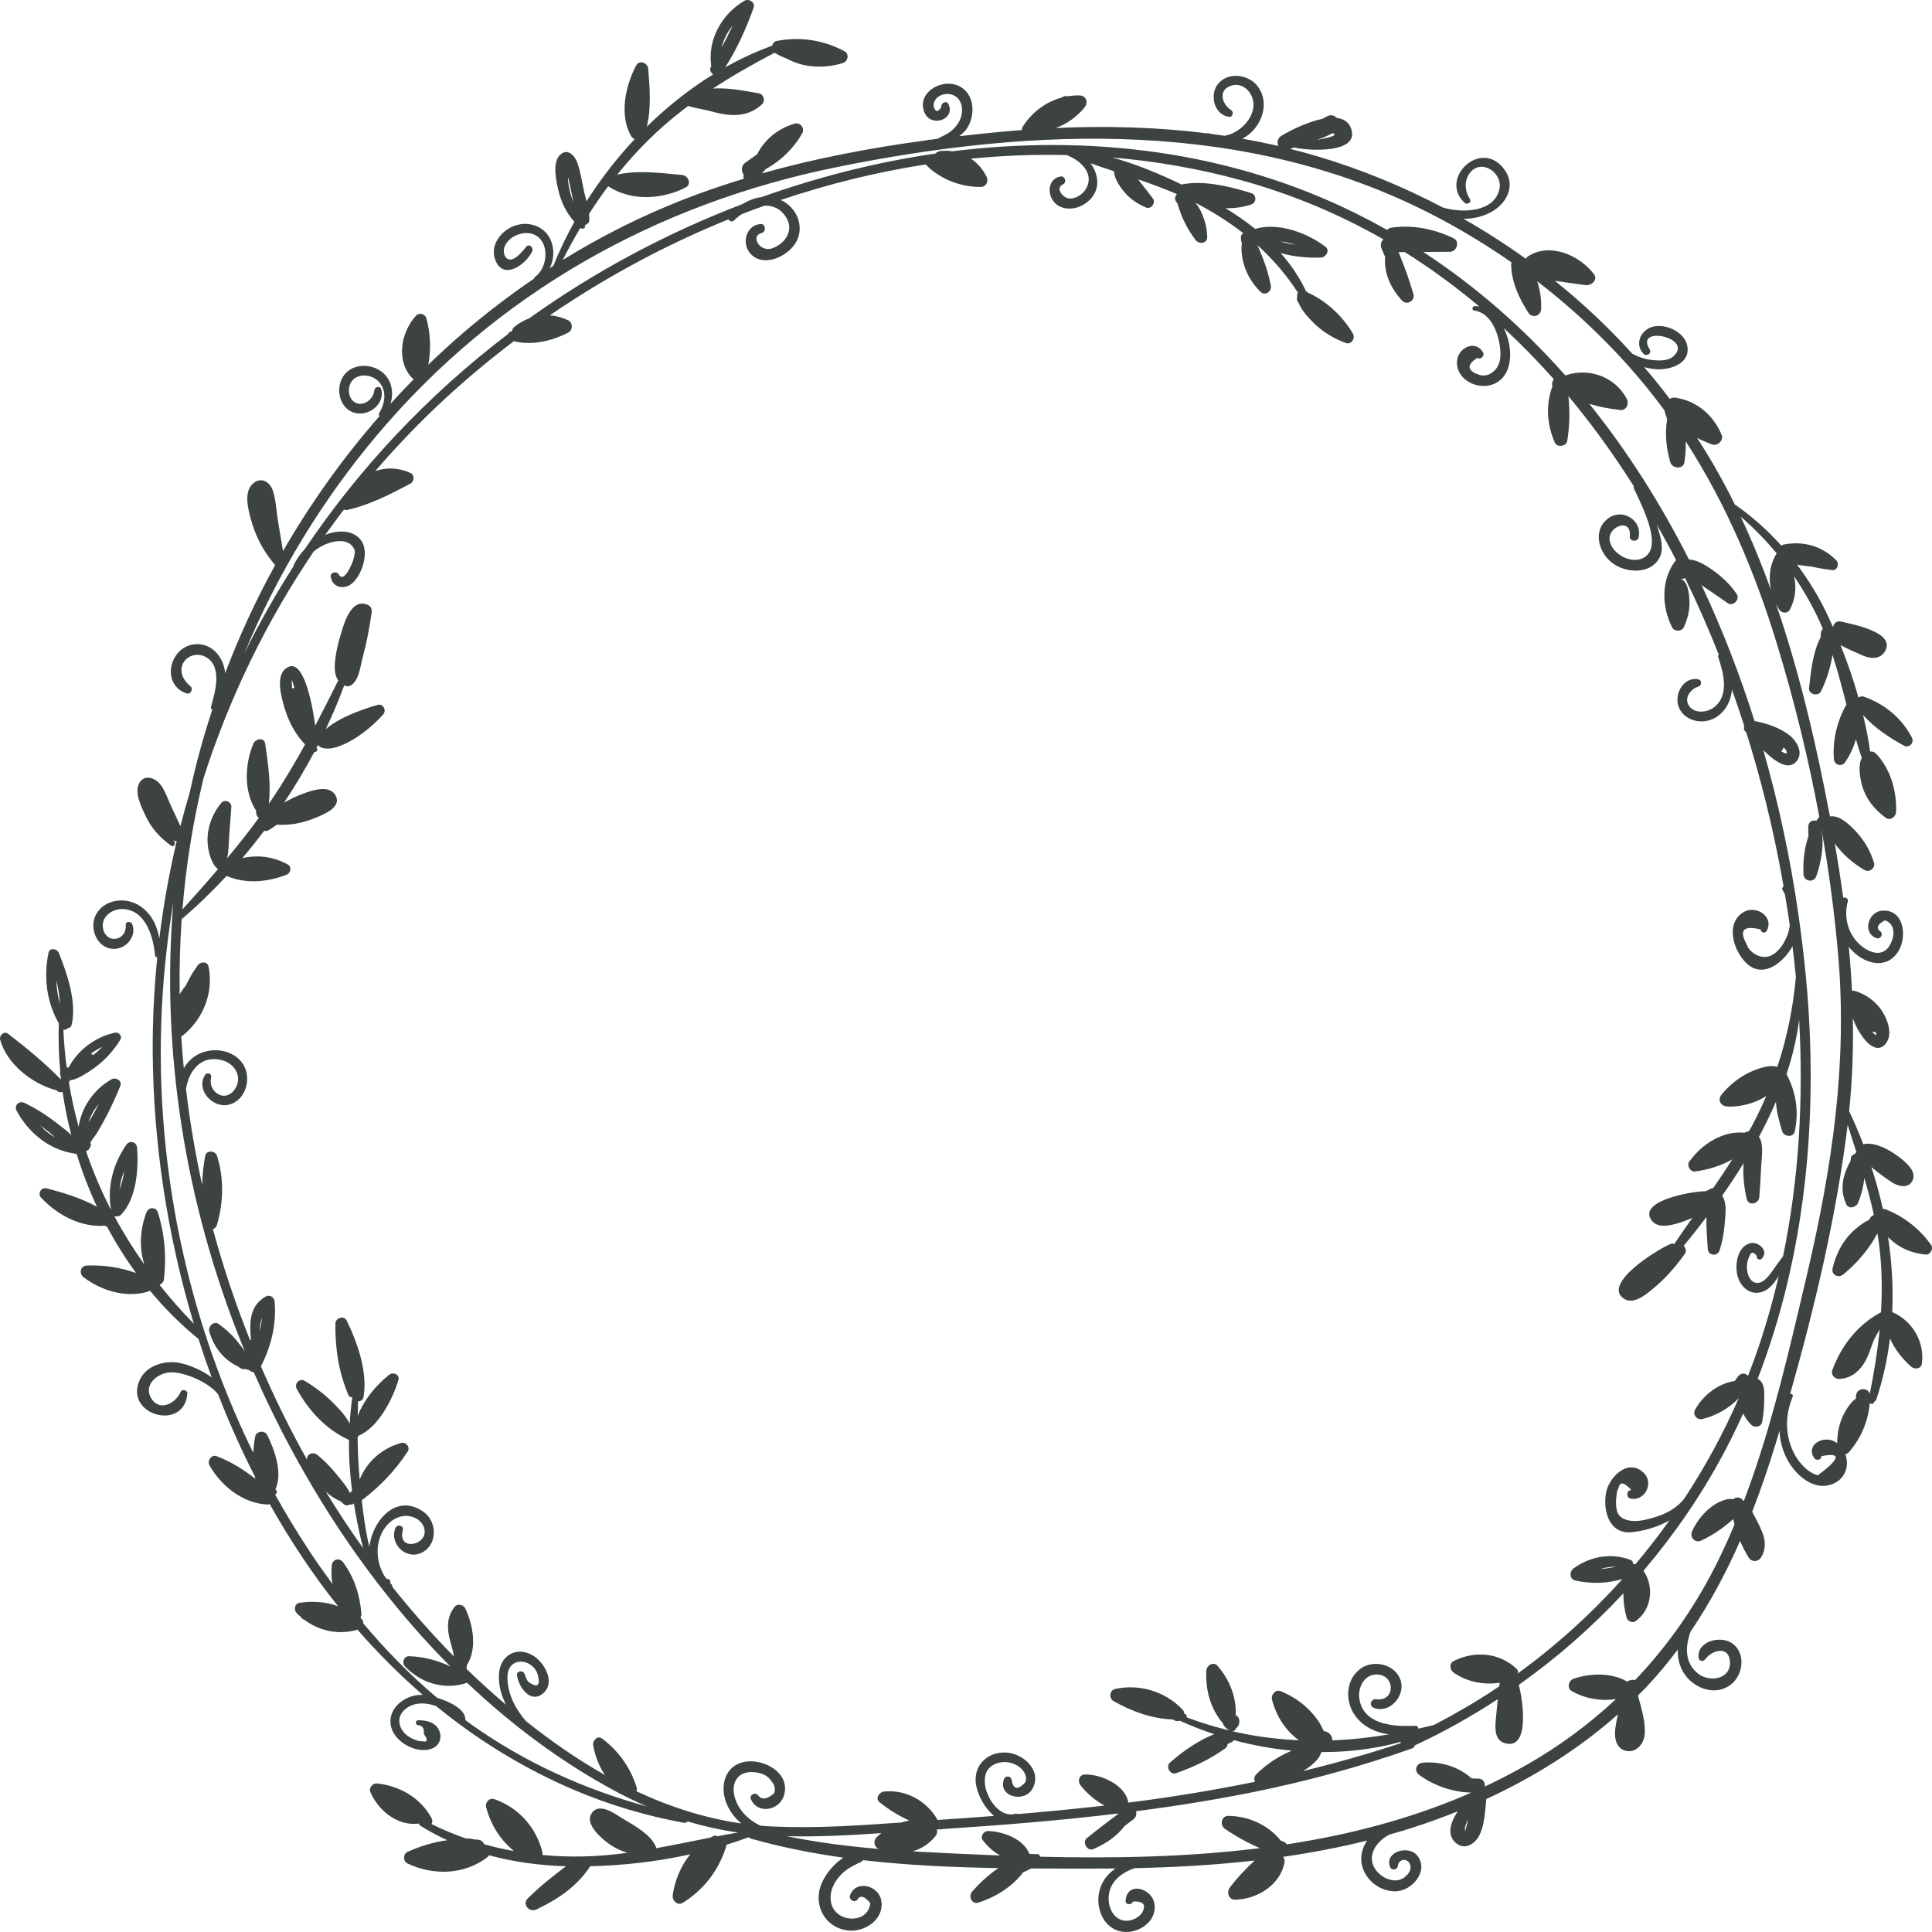 <?xml version="1.0" encoding="UTF-8"?>
<svg width="60px" height="60px" viewBox="0 0 60 60" version="1.1" xmlns="http://www.w3.org/2000/svg" xmlns:xlink="http://www.w3.org/1999/xlink">
    <title>8</title>
    <g id="页面-1" stroke="none" stroke-width="1" fill="none" fill-rule="evenodd">
        <g id="花环" transform="translate(-640, -159)" fill="#3D4242">
            <path d="M698.416,199.758 C698.409,199.76 698.403,199.761 698.395,199.764 C697.678,200.156 697.18,200.795 696.902,201.558 C696.855,201.687 696.976,201.824 697.103,201.823 C697.5,201.817 697.783,201.56 697.959,201.218 C698.053,201.034 698.107,200.834 698.184,200.642 C698.236,200.513 698.316,200.403 698.375,200.283 C698.31,200.95 698.203,201.615 698.068,202.284 C698.005,202.074 697.652,202.099 697.64,202.353 C697.64,202.382 697.637,202.41 697.636,202.439 C697.595,202.465 697.56,202.493 697.537,202.517 C697.21,202.87 697.053,203.347 697.055,203.822 C697.038,203.809 697.022,203.796 697.005,203.785 C696.652,203.558 696.062,203.856 696.342,204.283 C696.4,204.37 696.574,204.348 696.56,204.224 L696.64,204.209 C697.187,204.114 697.125,204.317 696.454,204.818 C696.295,204.77 696.158,204.687 696.041,204.57 C695.834,204.376 695.684,204.116 695.596,203.848 C695.436,203.359 695.477,202.843 695.675,202.374 C695.697,202.322 695.644,202.282 695.596,202.286 C696.369,199.554 697.037,196.733 697.381,193.934 L697.652,194.784 L697.641,194.792 C697.627,194.805 697.614,194.82 697.602,194.836 C697.544,194.854 697.494,194.894 697.481,194.957 C697.475,194.99 697.473,195.022 697.47,195.055 C697.4,195.181 697.339,195.313 697.294,195.45 C697.188,195.773 697.195,196.083 697.335,196.394 C697.415,196.574 697.654,196.49 697.71,196.345 C697.797,196.125 697.873,195.852 697.897,195.581 C698.009,195.962 698.112,196.345 698.196,196.735 C698.152,196.747 698.111,196.774 698.083,196.82 L698.045,196.885 C697.887,196.951 697.725,197.084 697.638,197.157 C697.261,197.47 697.021,197.915 696.913,198.389 C696.867,198.591 697.092,198.703 697.242,198.581 C697.651,198.247 698.052,197.792 698.305,197.302 C698.338,197.504 698.367,197.706 698.387,197.912 C698.449,198.536 698.452,199.149 698.416,199.758 Z M695.318,182.33 C695.354,182.297 695.38,182.254 695.388,182.21 C695.456,182.266 695.5,182.327 695.485,182.387 C695.477,182.419 695.407,182.387 695.318,182.33 Z M694.159,205.61 L694.145,205.61 C694.075,205.508 693.934,205.46 693.831,205.56 C693.758,205.548 693.684,205.549 693.627,205.563 C693.147,205.68 692.75,206.117 692.552,206.549 C692.463,206.745 692.644,206.936 692.843,206.84 C693.205,206.667 693.533,206.443 693.826,206.176 C693.838,206.233 693.852,206.289 693.866,206.345 C693.714,206.71 693.552,207.07 693.378,207.426 C692.694,208.826 691.823,210.083 690.779,211.178 C690.724,211.161 690.66,211.163 690.6,211.19 C690.575,211.201 690.55,211.209 690.525,211.219 C690.04,210.939 689.388,210.96 688.874,211.133 C688.706,211.189 688.653,211.432 688.823,211.525 C689.254,211.761 689.722,211.836 690.183,211.769 C689.351,212.547 688.424,213.232 687.405,213.813 C686.98,214.055 686.548,214.278 686.111,214.483 C686.129,214.365 686.062,214.235 685.905,214.236 C685.837,214.236 685.77,214.234 685.703,214.231 C685.301,213.863 684.708,213.689 684.179,213.743 C683.973,213.764 683.907,214.001 684.076,214.123 C684.543,214.461 685.116,214.658 685.694,214.671 C683.867,215.473 681.939,215.976 679.964,216.278 C679.938,216.238 679.899,216.204 679.842,216.186 L679.775,216.163 C679.385,215.676 678.787,215.403 678.153,215.394 C677.925,215.39 677.875,215.681 678.043,215.797 C678.386,216.034 678.748,216.232 679.127,216.395 C676.875,216.676 674.572,216.717 672.299,216.662 C672.294,216.619 672.264,216.579 672.209,216.581 C672.128,216.585 672.048,216.581 671.968,216.574 C671.79,216.107 671.135,215.871 670.683,215.865 C670.553,215.863 670.43,216.032 670.52,216.149 C670.671,216.346 670.854,216.508 671.059,216.624 C670.224,216.593 669.395,216.552 668.577,216.509 L668.343,216.495 C668.613,216.418 668.861,216.261 669.049,216.025 C669.106,215.953 669.115,215.878 669.095,215.815 L669.102,215.814 L669.115,215.815 C669.123,215.815 669.129,215.813 669.136,215.812 L669.178,215.81 L669.208,215.814 C669.229,215.817 669.246,215.812 669.261,215.804 C671.092,215.684 672.924,215.538 674.746,215.317 C674.413,215.569 674.078,215.821 673.753,216.085 C673.6,216.21 673.765,216.503 673.952,216.426 L674,216.404 L674.007,216.401 C674.358,216.246 674.692,216.017 674.924,215.71 L675.202,215.497 C675.282,215.436 675.3,215.346 675.283,215.267 C675.285,215.261 675.286,215.255 675.288,215.249 C676.488,215.093 677.684,214.903 678.872,214.665 C680.564,214.325 682.228,213.875 683.854,213.298 C683.903,213.281 683.928,213.245 683.939,213.205 C684.832,212.791 685.691,212.308 686.515,211.77 L686.483,212.09 L686.453,212.409 C686.429,212.672 686.413,213.04 686.729,213.134 C687.511,213.365 687.306,211.849 687.168,211.325 C688.344,210.492 689.433,209.538 690.415,208.484 C690.414,208.737 690.45,208.992 690.514,209.233 C690.543,209.344 690.693,209.42 690.795,209.347 C691.301,208.986 691.377,208.272 691.04,207.781 C691.98,206.676 692.807,205.476 693.495,204.198 C693.725,203.77 693.938,203.336 694.137,202.896 C694.199,203.03 694.285,203.152 694.393,203.253 C694.493,203.347 694.694,203.319 694.723,203.166 C694.76,202.97 694.782,202.773 694.788,202.574 L694.791,202.329 C694.791,202.159 694.781,201.986 694.656,201.864 C694.635,201.844 694.61,201.832 694.584,201.826 C696.053,198.033 696.452,193.864 696.126,189.818 C696.071,189.142 695.997,188.462 695.904,187.78 L695.845,187.356 C695.6,185.666 695.242,183.967 694.761,182.296 L694.829,182.362 C695.193,182.709 695.616,182.959 695.837,182.577 C695.982,182.327 695.786,182.009 695.592,181.85 C695.291,181.603 694.869,181.465 694.489,181.392 C694.033,179.951 693.486,178.536 692.844,177.173 C693.111,177.362 693.388,177.54 693.654,177.73 C693.821,177.849 694.045,177.615 693.935,177.45 C693.741,177.16 693.488,176.917 693.204,176.716 L693.11,176.651 C692.917,176.52 692.684,176.387 692.453,176.376 C691.582,174.656 690.553,173.027 689.359,171.543 C689.673,171.636 689.995,171.7 690.33,171.734 C690.511,171.752 690.595,171.532 690.525,171.395 C690.163,170.696 689.339,170.407 688.619,170.659 C688.608,170.646 688.596,170.634 688.582,170.624 C687.297,169.179 685.838,167.895 684.2,166.825 L685.028,166.819 C685.239,166.818 685.35,166.501 685.141,166.4 C684.543,166.112 683.892,165.978 683.23,166.067 C683.162,166.076 683.112,166.103 683.077,166.14 C682.767,165.965 682.45,165.797 682.128,165.637 C678.22,163.695 673.855,163.165 669.573,163.699 C669.455,163.681 669.334,163.676 669.212,163.689 C669.145,163.696 669.091,163.726 669.053,163.768 C668.962,163.782 668.87,163.796 668.779,163.81 C668.754,163.808 668.73,163.81 668.709,163.821 C666.993,164.092 665.297,164.534 663.654,165.12 C663.444,165.146 663.238,165.227 663.051,165.341 C660.686,166.243 658.445,167.447 656.437,168.885 C656.274,168.945 656.119,169.034 655.975,169.15 C655.929,169.187 655.91,169.231 655.906,169.275 L655.886,169.291 C655.832,169.297 655.798,169.329 655.782,169.371 C653.294,171.262 651.174,173.521 649.474,176.042 C649.333,176.191 649.213,176.361 649.122,176.547 C649.115,176.563 649.112,176.577 649.112,176.591 C648.556,177.461 648.047,178.359 647.591,179.283 C648.609,176.836 649.996,174.541 651.721,172.498 C655.431,168.105 660.357,165.336 665.972,164.193 C672.18,162.928 678.744,162.697 684.509,165.679 C685.353,166.115 686.167,166.609 686.945,167.152 C686.936,167.169 686.93,167.188 686.93,167.211 C686.943,167.772 687.17,168.247 687.465,168.713 C687.579,168.894 687.85,168.817 687.86,168.606 C687.875,168.304 687.831,168.014 687.74,167.735 C688.913,168.638 689.992,169.663 690.946,170.797 C691.208,171.108 691.458,171.428 691.697,171.755 C691.698,171.775 691.702,171.795 691.709,171.816 C691.734,171.885 691.755,171.954 691.775,172.024 C691.698,172.465 691.748,172.929 691.874,173.357 C691.932,173.554 692.274,173.589 692.31,173.357 C692.344,173.137 692.358,172.92 692.351,172.705 C693.605,174.647 694.514,176.796 695.189,179.014 C695.721,180.758 696.164,182.555 696.5,184.368 C696.467,184.407 696.438,184.449 696.409,184.49 C696.302,184.454 696.168,184.515 696.159,184.659 C696.154,184.763 696.158,184.868 696.162,184.972 C696.03,185.348 695.991,185.766 696.009,186.151 C696.021,186.383 696.334,186.424 696.409,186.205 C696.554,185.785 696.658,185.242 696.569,184.784 L696.572,184.772 C696.803,186.077 696.978,187.389 697.089,188.695 C697.374,192.044 696.894,195.247 696.138,198.497 L695.836,199.78 C695.369,201.746 694.877,203.722 694.159,205.61 Z M685.502,215.861 C685.47,215.773 685.529,215.629 685.599,215.5 L685.549,215.691 C685.523,215.784 685.502,215.861 685.502,215.861 Z M683.512,213.092 C683.5,213.107 683.492,213.123 683.489,213.14 C682.493,213.469 681.485,213.754 680.468,214.001 C680.646,213.895 680.805,213.771 680.924,213.626 C680.951,213.593 680.976,213.553 680.994,213.511 C681.016,213.481 681.03,213.447 681.036,213.413 C681.874,213.416 682.709,213.315 683.512,213.092 Z M690.19,207.651 C690.028,207.692 689.866,207.717 689.701,207.727 C689.859,207.68 690.024,207.654 690.19,207.651 Z M679.775,166.499 C679.823,166.504 679.871,166.51 679.92,166.52 C680.026,166.54 680.127,166.568 680.226,166.602 C680.098,166.584 679.97,166.558 679.843,166.522 C679.82,166.515 679.798,166.507 679.775,166.499 Z M649.145,180.367 C649.12,180.365 649.094,180.368 649.069,180.378 L649.059,180.16 C649.059,180.116 649.065,180.115 649.085,180.175 L649.123,180.297 C649.13,180.32 649.138,180.344 649.145,180.367 Z M648.068,200.342 C648.072,200.19 648.089,200.045 648.138,199.92 C648.123,200.063 648.099,200.203 648.068,200.342 Z M667.99,215.599 C666.677,215.693 665.356,215.782 664.044,215.726 C663.899,215.72 663.754,215.71 663.609,215.697 C663.234,215.514 662.919,215.205 662.813,214.795 C662.698,214.352 662.921,213.994 663.415,214.036 C663.639,214.055 663.854,214.132 663.972,214.336 C664.061,214.434 664.085,214.552 664.043,214.688 C663.82,214.889 663.649,214.907 663.531,214.741 C663.448,214.653 663.268,214.744 663.317,214.866 C663.512,215.35 664.194,215.238 664.344,214.771 C664.566,214.079 663.753,213.623 663.166,213.709 C662.494,213.807 662.334,214.498 662.581,215.051 C662.683,215.28 662.837,215.474 663.023,215.629 C661.883,215.464 660.797,215.113 659.766,214.629 C659.78,214.592 659.783,214.552 659.771,214.51 C659.583,213.896 659.21,213.376 658.697,212.992 C658.552,212.883 658.398,213.062 658.422,213.203 C658.48,213.532 658.602,213.851 658.79,214.126 C657.93,213.641 657.113,213.071 656.336,212.453 C656.003,212.073 655.754,211.589 655.759,211.075 C655.766,210.49 656.412,210.467 656.662,210.906 L656.67,210.924 C656.728,211.054 656.856,211.558 656.416,211.235 C656.354,211.189 656.313,211.027 656.277,210.961 C656.224,210.862 656.042,210.901 656.056,211.021 C656.096,211.381 656.479,211.937 656.876,211.58 C657.271,211.225 656.883,210.593 656.52,210.395 C656.035,210.132 655.548,210.408 655.5,210.951 C655.469,211.295 655.557,211.638 655.718,211.945 C655.606,211.85 655.494,211.754 655.384,211.657 C655.079,211.389 654.78,211.113 654.489,210.83 C654.495,210.79 654.499,210.749 654.501,210.708 C654.829,210.207 654.689,209.434 654.442,208.938 C654.388,208.83 654.201,208.797 654.122,208.897 C653.915,209.159 653.881,209.434 653.935,209.761 C653.971,209.974 654.062,210.212 654.099,210.444 C653.421,209.757 652.781,209.03 652.178,208.273 C652.188,208.254 652.187,208.23 652.164,208.21 C652.147,208.195 652.131,208.178 652.115,208.162 C652.135,208.119 652.119,208.06 652.065,208.042 L652.043,208.038 C652.027,208.036 652.011,208.031 651.996,208.025 C651.64,207.545 651.621,206.796 652.037,206.347 C652.252,206.114 652.573,206.004 652.872,206.132 C653.06,206.212 653.198,206.382 653.189,206.589 C653.169,207.013 652.345,207.148 652.51,206.524 C652.551,206.371 652.335,206.321 652.279,206.46 C652.083,206.947 652.62,207.462 653.102,207.218 C653.598,206.967 653.577,206.252 653.154,205.952 C652.327,205.366 651.579,206.188 651.47,207.038 C651.353,206.558 651.279,206.001 651.235,205.592 C651.795,205.171 652.279,204.664 652.662,204.077 C652.75,203.943 652.605,203.772 652.459,203.812 C651.862,203.975 651.395,204.394 651.171,204.944 C651.129,204.507 651.11,204.07 651.106,203.633 C651.115,203.626 651.123,203.618 651.129,203.608 L651.141,203.581 C651.152,203.579 651.163,203.577 651.173,203.572 C651.761,203.296 652.192,202.454 652.372,201.863 C652.426,201.684 652.209,201.598 652.085,201.696 C651.663,202.031 651.309,202.469 651.109,202.969 C651.112,202.819 651.115,202.669 651.119,202.519 C651.195,202.521 651.272,202.481 651.287,202.397 C651.427,201.618 651.104,200.704 650.767,200.012 C650.682,199.838 650.417,199.93 650.415,200.107 C650.409,200.882 650.516,201.609 650.821,202.326 C650.844,202.379 650.893,202.398 650.942,202.393 C650.902,202.665 650.876,202.939 650.859,203.213 C650.739,202.965 650.517,202.74 650.335,202.557 C650.074,202.295 649.778,202.072 649.46,201.883 C649.301,201.789 649.132,201.974 649.214,202.128 C649.574,202.8 650.136,203.404 650.838,203.718 C650.831,204.247 650.866,204.775 650.934,205.3 L650.894,205.334 C650.883,205.343 650.874,205.353 650.866,205.363 C650.806,205.235 650.716,205.115 650.627,205.003 L650.523,204.873 C650.323,204.62 650.1,204.378 649.847,204.178 C649.716,204.076 649.509,204.159 649.537,204.335 C649.009,203.394 648.532,202.424 648.103,201.432 C648.425,200.81 648.586,200.128 648.53,199.426 C648.519,199.288 648.38,199.191 648.25,199.266 C647.737,199.56 647.748,200.081 647.794,200.604 C647.783,200.606 647.774,200.611 647.764,200.616 C647.315,199.492 646.928,198.342 646.613,197.174 C646.67,197.151 646.718,197.108 646.737,197.041 C646.942,196.34 646.959,195.602 646.742,194.9 C646.691,194.732 646.409,194.704 646.372,194.9 C646.317,195.199 646.284,195.499 646.279,195.799 C646.062,194.816 645.894,193.823 645.776,192.824 C645.86,192.272 646.226,191.764 646.87,191.919 C647.217,192.002 647.484,192.314 647.365,192.681 C647.291,192.912 647.057,193.113 646.805,192.995 C646.601,192.898 646.504,192.672 646.557,192.458 C646.586,192.345 646.435,192.285 646.372,192.38 C646.07,192.837 646.597,193.419 647.093,193.31 C647.64,193.189 647.831,192.472 647.542,192.038 C647.237,191.579 646.551,191.499 646.098,191.774 C645.929,191.876 645.8,192.016 645.708,192.177 C645.676,191.846 645.649,191.515 645.629,191.184 C645.651,191.175 645.673,191.163 645.693,191.146 C646.318,190.632 646.638,189.817 646.477,189.019 C646.443,188.85 646.228,188.86 646.144,188.975 C646,189.174 645.874,189.384 645.774,189.604 C645.7,189.691 645.636,189.783 645.58,189.878 C645.569,189.1 645.588,188.322 645.642,187.545 C646.126,187.133 646.592,186.682 647.036,186.202 C647.639,186.461 648.285,186.395 648.89,186.17 C649.026,186.12 649.077,185.924 648.933,185.845 C648.485,185.599 648,185.542 647.526,185.649 C647.759,185.374 647.986,185.092 648.204,184.802 C648.248,184.814 648.298,184.809 648.346,184.779 C648.434,184.729 648.518,184.674 648.598,184.611 C648.999,184.639 649.405,184.56 649.778,184.407 L649.947,184.336 C650.224,184.214 650.596,184.005 650.417,183.697 C650.221,183.357 649.686,183.549 649.418,183.647 C649.209,183.724 649.01,183.818 648.821,183.929 C649.16,183.419 649.474,182.894 649.759,182.358 C649.822,182.36 649.886,182.302 649.838,182.237 L649.829,182.224 L649.872,182.138 C650.004,182.29 650.29,182.261 650.487,182.192 C651.025,182.003 651.518,181.607 651.897,181.192 C652.014,181.064 651.902,180.839 651.723,180.892 C651.213,181.042 650.559,181.271 650.116,181.644 C650.329,181.195 650.522,180.742 650.69,180.286 C650.752,180.32 650.83,180.322 650.892,180.286 C651.132,180.148 651.182,179.754 651.245,179.494 L651.256,179.449 C651.382,178.982 651.473,178.508 651.542,178.029 C651.554,177.943 651.535,177.844 651.448,177.799 C650.96,177.549 650.725,178.225 650.607,178.619 L650.55,178.816 C650.453,179.16 650.284,179.862 650.505,180.129 C650.27,180.602 650.034,181.072 649.79,181.537 L649.771,181.405 C649.649,180.583 649.355,179.32 648.844,179.788 C648.562,180.047 648.749,180.693 648.839,180.994 C648.966,181.417 649.174,181.805 649.474,182.122 C649.144,182.72 648.795,183.307 648.408,183.876 L648.348,183.961 C648.424,183.353 648.318,182.669 648.235,182.093 C648.205,181.883 647.932,181.947 647.87,182.093 C647.602,182.728 647.562,183.57 647.949,184.169 C647.952,184.202 647.954,184.236 647.959,184.269 C647.966,184.326 647.998,184.369 648.039,184.398 C647.725,184.829 647.393,185.246 647.052,185.655 C647.106,185.438 647.1,185.203 647.116,184.981 L647.185,184.056 C647.196,183.906 646.976,183.81 646.878,183.929 C646.559,184.315 646.393,184.799 646.46,185.304 C646.487,185.504 646.58,185.854 646.771,185.991 C646.41,186.414 646.04,186.83 645.666,187.243 C645.777,185.863 645.998,184.497 646.323,183.16 C647.12,180.67 648.27,178.3 649.745,176.123 C649.915,175.99 650.108,175.886 650.32,175.834 C650.567,175.773 650.877,175.786 651.003,176.057 C651.038,176.132 651.006,176.269 650.975,176.371 L650.955,176.439 C650.952,176.447 650.689,177.145 650.519,176.838 C650.46,176.73 650.255,176.77 650.272,176.905 C650.316,177.258 650.703,177.33 650.951,177.104 C651.239,176.842 651.456,176.188 651.244,175.829 C651.032,175.469 650.552,175.457 650.197,175.575 C650.164,175.587 650.132,175.601 650.099,175.614 C650.29,175.346 650.485,175.08 650.686,174.818 C650.709,174.836 650.737,174.847 650.769,174.84 C651.47,174.686 652.12,174.352 652.748,174.017 C652.867,173.953 652.878,173.748 652.748,173.688 C652.388,173.522 652.001,173.511 651.656,173.627 C652.33,172.844 653.05,172.093 653.82,171.383 C654.5,170.755 655.215,170.159 655.959,169.596 C656.043,169.617 656.127,169.631 656.212,169.639 L656.245,169.647 C656.255,169.652 656.263,169.65 656.27,169.645 C656.747,169.68 657.228,169.547 657.651,169.327 C657.79,169.255 657.796,169.022 657.651,168.951 C657.463,168.859 657.269,168.808 657.075,168.793 C658.804,167.609 660.669,166.604 662.62,165.813 C662.655,165.872 662.737,165.904 662.801,165.841 C662.868,165.774 662.946,165.711 663.03,165.653 C663.266,165.561 663.504,165.472 663.743,165.387 C664.003,165.377 664.25,165.479 664.421,165.762 C664.618,166.089 664.469,166.438 664.155,166.628 C663.991,166.728 663.831,166.779 663.658,166.678 C663.517,166.596 663.37,166.314 663.652,166.237 C663.803,166.195 663.779,165.942 663.615,165.957 C663.174,165.997 663.019,166.545 663.299,166.869 C663.684,167.314 664.41,166.987 664.683,166.584 C665,166.114 664.795,165.51 664.313,165.243 C664.291,165.231 664.268,165.221 664.246,165.211 C665.715,164.717 667.222,164.343 668.746,164.107 C669.182,164.56 669.836,164.813 670.459,164.806 C670.627,164.804 670.709,164.632 670.64,164.491 C670.527,164.258 670.358,164.067 670.155,163.928 C671.141,163.831 672.132,163.791 673.122,163.815 C673.535,163.967 673.994,164.371 673.738,164.844 C673.64,165.025 673.416,165.181 673.205,165.164 C673.01,165.149 672.755,164.84 673.017,164.723 C673.132,164.672 673.078,164.463 672.951,164.48 C672.609,164.524 672.515,164.897 672.67,165.179 C672.868,165.54 673.347,165.545 673.662,165.348 C674.19,165.019 674.163,164.465 673.866,164.07 C674.109,164.155 674.353,164.237 674.597,164.318 C674.601,164.545 674.787,164.809 674.92,164.967 C675.104,165.186 675.336,165.338 675.598,165.446 C675.745,165.507 675.902,165.298 675.809,165.172 C675.686,165.004 675.555,164.842 675.427,164.678 C675.4,164.644 675.374,164.607 675.347,164.57 C675.75,164.709 676.151,164.855 676.545,165.026 L676.54,165.049 C676.493,165.092 676.478,165.17 676.508,165.228 C676.525,165.26 676.544,165.289 676.565,165.317 C676.586,165.395 676.615,165.471 676.637,165.535 C676.75,165.866 676.919,166.176 677.13,166.454 C677.239,166.597 677.494,166.566 677.492,166.356 C677.489,166.041 677.367,165.589 677.124,165.298 L677.189,165.331 C677.701,165.599 678.175,165.902 678.613,166.244 C678.57,166.265 678.538,166.306 678.537,166.362 C678.535,166.428 678.547,166.491 678.565,166.552 C678.509,167.102 678.742,167.667 679.144,168.06 C679.29,168.201 679.502,168.055 679.467,167.872 C679.411,167.574 679.325,167.284 679.213,167.003 L679.09,166.703 C679.077,166.673 679.064,166.643 679.05,166.614 C679.526,167.045 679.95,167.533 680.313,168.096 C680.298,168.109 680.287,168.128 680.285,168.152 C680.283,168.174 680.284,168.197 680.285,168.219 C680.265,168.281 680.275,168.348 680.326,168.399 C680.421,168.647 680.655,168.891 680.818,169.049 C681.098,169.322 681.432,169.516 681.798,169.653 C681.963,169.714 682.099,169.504 682.018,169.366 C681.693,168.807 681.186,168.344 680.595,168.076 L680.583,168.072 L680.597,168.065 C680.607,168.061 680.6,168.046 680.591,168.049 L680.559,168.062 C680.557,168.048 680.555,168.034 680.548,168.02 C680.346,167.593 680.08,167.208 679.771,166.859 C680.201,166.982 680.672,167.015 681.029,166.998 C681.179,166.992 681.31,166.777 681.166,166.666 C680.618,166.24 679.699,165.892 678.98,166.109 C678.688,165.873 678.377,165.66 678.059,165.464 C678.327,165.474 678.598,165.436 678.854,165.352 C679.028,165.294 679.032,165.05 678.854,164.995 L678.677,164.941 C678.072,164.763 677.322,164.603 676.722,164.725 C676.715,164.727 676.71,164.731 676.703,164.733 C676.022,164.403 675.287,164.099 674.546,163.891 C675.886,164.005 677.219,164.235 678.532,164.594 C680.127,165.03 681.602,165.656 682.965,166.434 C682.885,166.498 682.861,166.618 682.907,166.722 C682.945,166.808 682.98,166.894 683.016,166.98 C682.977,167.484 683.189,167.958 683.548,168.34 C683.692,168.493 683.952,168.335 683.896,168.138 C683.77,167.693 683.61,167.258 683.433,166.83 L683.626,166.829 C684.44,167.338 685.21,167.905 685.94,168.518 C685.893,168.51 685.845,168.505 685.796,168.506 C685.722,168.508 685.698,168.63 685.777,168.641 C686.317,168.717 686.545,169.367 686.591,169.846 C686.615,170.087 686.59,170.333 686.413,170.51 C686.29,170.633 686.132,170.687 685.958,170.648 L685.807,170.591 C685.561,170.459 685.585,170.301 685.88,170.115 C685.991,170.179 686.12,170.051 686.055,169.94 C685.817,169.535 685.269,169.806 685.248,170.22 C685.218,170.77 685.832,171.098 686.314,170.952 C686.992,170.747 687.023,169.839 686.702,169.189 C687.244,169.692 687.762,170.221 688.255,170.776 C688.214,170.829 688.192,170.9 688.206,170.975 L688.211,171.003 C687.997,171.564 688.042,172.187 688.286,172.745 C688.357,172.906 688.642,172.867 688.671,172.695 C688.749,172.228 688.758,171.766 688.708,171.303 C689.445,172.185 690.121,173.123 690.741,174.103 C690.733,174.123 690.732,174.146 690.743,174.171 L690.911,174.53 C691.148,175.044 691.445,175.772 691.224,176.147 C691.047,176.445 690.653,176.44 690.366,176.273 C690.171,176.16 689.988,175.96 689.985,175.72 C689.98,175.344 690.669,175.072 690.615,175.658 C690.601,175.814 690.849,175.843 690.886,175.695 C691.017,175.168 690.397,174.775 689.958,175.088 C689.442,175.457 689.64,176.171 690.087,176.495 C690.501,176.796 691.238,176.845 691.526,176.341 C691.691,176.053 691.575,175.697 691.489,175.403 L691.449,175.282 C691.658,175.651 691.861,176.023 692.055,176.401 C692.037,176.413 692.019,176.428 692.004,176.45 C691.583,177.052 691.607,177.846 691.93,178.484 C691.997,178.616 692.223,178.622 692.288,178.484 C692.407,178.232 692.477,177.971 692.467,177.69 L692.465,177.627 C692.453,177.399 692.405,177.023 692.185,176.977 C692.237,176.988 692.288,176.975 692.329,176.948 C692.71,177.728 693.059,178.524 693.379,179.332 C693.36,179.349 693.349,179.375 693.36,179.405 C693.525,179.895 693.723,180.614 693.21,180.981 C693.013,181.122 692.662,181.164 692.483,180.957 C692.266,180.705 692.489,180.403 692.745,180.323 C692.85,180.29 692.863,180.124 692.745,180.098 C692.397,180.021 692.125,180.343 692.097,180.67 C692.062,181.06 692.361,181.35 692.736,181.397 C693.17,181.45 693.544,181.174 693.701,180.781 C693.75,180.66 693.777,180.537 693.786,180.414 C693.921,180.79 694.049,181.168 694.17,181.547 C694.148,181.607 694.155,181.672 694.209,181.727 L694.234,181.749 C694.689,183.201 695.051,184.674 695.322,186.14 C695.346,186.269 695.368,186.4 695.39,186.53 C695.355,186.549 695.332,186.593 695.356,186.634 C695.385,186.682 695.41,186.731 695.434,186.78 C695.488,187.101 695.539,187.423 695.584,187.746 C695.569,187.844 695.546,187.942 695.51,188.039 C695.425,188.267 695.278,188.507 695.069,188.639 C694.792,188.814 694.46,188.679 694.289,188.427 L694.178,188.192 C694.035,187.856 694.203,187.747 694.682,187.866 C694.675,187.964 694.817,187.996 694.863,187.915 C695.112,187.472 694.537,187.093 694.147,187.327 C693.545,187.687 693.854,188.607 694.297,188.966 C694.805,189.376 695.41,188.86 695.667,188.385 C695.706,188.703 695.743,189.021 695.773,189.341 C695.684,190.31 695.496,191.235 695.197,192.131 C695.115,192.114 695.033,192.101 694.935,192.113 C694.747,192.137 694.558,192.202 694.386,192.279 C694.024,192.442 693.714,192.69 693.462,192.995 C693.339,193.145 693.425,193.337 693.613,193.359 C693.954,193.398 694.483,193.285 694.853,193.036 C694.721,193.346 694.575,193.652 694.414,193.956 C694.381,194.018 694.346,194.077 694.312,194.137 C694.27,194.135 694.225,194.148 694.182,194.178 C693.933,194.157 693.7,194.181 693.416,194.299 C693.023,194.463 692.711,194.733 692.462,195.074 C692.376,195.192 692.49,195.4 692.638,195.381 C693.043,195.331 693.442,195.206 693.798,195.006 C693.607,195.306 693.409,195.602 693.207,195.895 C693.183,195.898 693.16,195.904 693.136,195.916 L692.969,195.996 L692.926,195.996 C692.487,196.006 690.835,196.306 691.301,196.911 C691.511,197.184 691.982,197.032 692.242,196.946 C692.351,196.909 692.457,196.867 692.56,196.819 C692.368,197.091 692.177,197.364 691.99,197.641 C691.969,197.621 691.94,197.611 691.908,197.623 L691.868,197.638 C691.438,197.822 689.787,198.854 690.41,199.317 C690.697,199.53 691.056,199.248 691.273,199.074 C691.677,198.75 692.019,198.369 692.318,197.948 C692.383,197.856 692.355,197.757 692.29,197.691 C692.526,197.403 692.764,197.104 692.998,196.794 C692.982,197.133 693.022,197.49 693.036,197.785 C693.046,197.996 693.335,198.036 693.402,197.834 C693.486,197.581 693.532,197.317 693.558,197.052 L693.581,196.774 C693.598,196.551 693.602,196.317 693.485,196.13 C693.715,195.804 693.937,195.467 694.149,195.124 C694.122,195.491 694.161,195.864 694.245,196.231 C694.298,196.463 694.619,196.391 694.637,196.178 C694.663,195.863 694.678,195.547 694.694,195.231 C694.708,194.954 694.768,194.65 694.672,194.386 C694.663,194.361 694.646,194.34 694.626,194.322 C694.631,194.312 694.634,194.301 694.634,194.29 C694.824,193.938 694.996,193.58 695.153,193.217 C695.174,193.521 695.249,193.825 695.348,194.132 C695.406,194.31 695.695,194.338 695.739,194.132 C695.87,193.523 695.779,192.926 695.491,192.376 L695.483,192.363 L695.485,192.347 C695.669,191.793 695.805,191.23 695.873,190.661 C696.011,193.124 695.872,195.603 695.375,198.012 L695.136,198.339 C695.015,198.504 694.81,198.862 694.556,198.841 C694.359,198.825 694.277,198.607 694.257,198.438 C694.248,198.359 694.251,198.272 694.267,198.194 C694.28,198.13 694.301,198.068 694.331,198.01 C694.379,197.87 694.456,197.869 694.561,198.008 C694.532,198.094 694.647,198.15 694.707,198.093 C694.96,197.852 694.597,197.522 694.321,197.618 C693.947,197.75 693.873,198.293 693.96,198.623 C694.051,198.967 694.35,199.239 694.72,199.122 C694.925,199.058 695.069,198.885 695.185,198.713 L695.24,198.628 C695.069,199.362 694.865,200.089 694.623,200.806 C694.518,201.117 694.406,201.424 694.286,201.728 C694.211,201.641 694.064,201.623 693.972,201.753 C693.94,201.799 693.907,201.843 693.874,201.886 C693.361,201.97 692.907,202.31 692.643,202.777 C692.556,202.931 692.699,203.109 692.867,203.069 C693.276,202.972 693.697,202.742 693.999,202.42 C693.523,203.513 692.953,204.559 692.301,205.55 C691.984,205.937 691.548,206.098 691.063,206.205 C690.757,206.272 690.29,206.258 690.211,205.903 C690.179,205.754 690.179,205.592 690.204,205.443 C690.205,205.363 690.224,205.287 690.262,205.217 C690.305,205.005 690.439,205.025 690.665,205.277 C690.517,205.26 690.488,205.502 690.63,205.536 C691.075,205.643 691.375,205.059 691.05,204.743 C690.56,204.266 689.957,204.88 689.874,205.375 C689.78,205.944 689.988,206.659 690.682,206.583 C691.055,206.543 691.488,206.425 691.847,206.215 C691.513,206.683 691.162,207.138 690.79,207.577 C690.778,207.577 690.765,207.577 690.753,207.579 C690.742,207.572 690.73,207.566 690.718,207.563 C690.719,207.515 690.695,207.466 690.633,207.442 C690.037,207.217 689.386,207.334 688.873,207.704 C688.739,207.801 688.733,208.041 688.922,208.084 C689.413,208.194 689.909,208.178 690.386,208.039 C689.407,209.128 688.316,210.118 687.122,210.98 C687.15,210.939 687.154,210.882 687.112,210.84 C686.585,210.322 685.792,210.254 685.146,210.585 C684.996,210.661 685.025,210.862 685.146,210.946 C685.565,211.235 686.08,211.335 686.575,211.258 L686.561,211.37 L686.42,211.465 C685.809,211.87 685.174,212.237 684.524,212.576 C684.517,212.576 684.511,212.575 684.504,212.577 C684.352,212.615 684.201,212.651 684.049,212.685 C684.047,212.637 684.015,212.593 683.955,212.596 L683.865,212.599 C683.223,212.62 682.335,212.542 682.216,211.756 C682.162,211.404 682.374,210.984 682.776,211.003 C683.342,211.03 683.329,211.849 682.747,211.771 C682.571,211.747 682.498,211.978 682.672,212.042 C683.169,212.224 683.653,211.656 683.497,211.18 C683.336,210.691 682.672,210.529 682.268,210.812 C681.771,211.159 681.759,211.873 682.114,212.32 C682.371,212.644 682.746,212.815 683.142,212.862 C682.551,212.961 681.962,213.026 681.375,213.049 C681.384,212.904 681.266,212.774 681.114,212.762 C681.057,212.663 681.011,212.546 680.953,212.463 C680.853,212.319 680.739,212.182 680.613,212.061 C680.367,211.824 680.083,211.648 679.768,211.52 C679.608,211.455 679.465,211.641 679.503,211.785 C679.638,212.302 679.923,212.744 680.338,213.045 C679.712,213.017 679.087,212.941 678.465,212.808 L678.257,212.761 C678.315,212.769 678.376,212.731 678.381,212.677 C678.456,212.622 678.488,212.555 678.49,212.452 C678.492,212.387 678.452,212.301 678.388,212.274 L678.373,212.268 C678.384,212.167 678.37,211.971 678.365,211.941 C678.344,211.785 678.309,211.633 678.256,211.485 C678.156,211.206 678.005,210.958 677.812,210.734 C677.689,210.591 677.476,210.716 677.465,210.878 C677.428,211.461 677.592,212.068 677.974,212.512 C677.997,212.583 678.04,212.647 678.124,212.702 C678.144,212.715 678.167,212.723 678.19,212.727 L678.194,212.731 C678.17,212.724 678.144,212.722 678.116,212.725 C677.694,212.621 677.271,212.492 676.85,212.333 C676.864,212.291 676.85,212.242 676.794,212.229 L676.781,212.226 C676.779,212.18 676.762,212.133 676.721,212.09 C676.184,211.527 675.392,211.288 674.632,211.452 C674.457,211.49 674.432,211.746 674.583,211.83 C675.16,212.156 675.78,212.378 676.434,212.401 C676.5,212.458 676.575,212.463 676.639,212.437 C676.985,212.595 677.343,212.734 677.708,212.856 C677.204,213.058 676.727,213.392 676.335,213.739 C676.191,213.867 676.343,214.133 676.527,214.068 C677.074,213.872 677.583,213.635 678.056,213.294 C678.104,213.259 678.123,213.211 678.121,213.164 L678.252,213.102 C678.284,213.087 678.307,213.067 678.323,213.043 C678.91,213.202 679.513,213.311 680.12,213.368 C679.71,213.539 679.335,213.784 679.015,214.102 C678.944,214.172 678.94,214.261 678.974,214.335 C677.673,214.603 676.361,214.814 675.042,214.982 C674.949,214.428 674.194,214.101 673.697,214.108 C673.512,214.111 673.455,214.316 673.558,214.446 C673.765,214.707 674.017,214.919 674.301,215.073 L673.965,215.111 C673.178,215.198 672.389,215.272 671.6,215.338 C671.582,215.325 671.558,215.319 671.531,215.327 C670.895,215.527 670.266,214.283 670.761,213.87 C670.942,213.719 671.215,213.687 671.436,213.76 C671.575,213.806 671.722,213.901 671.799,214.03 C671.866,214.131 671.881,214.238 671.844,214.349 C671.616,214.598 671.474,214.578 671.419,214.29 C671.41,214.15 671.226,214.126 671.178,214.257 C670.981,214.801 671.821,215.01 672.072,214.538 C672.363,213.99 671.786,213.461 671.264,213.428 C670.639,213.388 670.182,213.867 670.324,214.491 C670.392,214.79 670.597,215.177 670.875,215.395 C670.288,215.44 669.702,215.482 669.115,215.521 C669.111,215.51 669.106,215.499 669.1,215.488 C668.761,214.916 668.121,214.568 667.453,214.638 C667.307,214.653 667.17,214.852 667.315,214.969 C667.597,215.196 667.907,215.389 668.237,215.537 C668.154,215.552 668.071,215.573 667.99,215.599 Z M667.266,216.406 L667.306,216.422 C666.343,216.341 665.384,216.22 664.437,216.025 C665.413,216.049 666.394,215.996 667.371,215.93 C667.32,215.971 667.269,216.013 667.221,216.059 C667.126,216.15 667.136,216.346 667.266,216.406 Z M650.115,205.321 C650.255,205.451 650.415,205.557 650.591,205.633 C650.625,205.668 650.66,205.702 650.7,205.73 C650.749,205.765 650.815,205.756 650.865,205.722 L650.88,205.726 C650.924,205.736 650.963,205.717 650.991,205.688 C651.008,205.796 651.024,205.904 651.045,206.011 C651.111,206.358 651.182,206.727 651.279,207.083 C650.87,206.51 650.481,205.921 650.115,205.321 Z M654.658,212.57 C654.588,212.52 654.521,212.468 654.452,212.418 C654.472,212.099 653.993,211.851 653.573,211.726 C652.741,211.023 651.976,210.243 651.275,209.408 C651.284,209.374 651.279,209.337 651.252,209.308 L651.191,209.236 C651.214,209.204 651.228,209.165 651.224,209.122 C651.178,208.536 651.007,207.995 650.656,207.518 C650.542,207.364 650.323,207.421 650.304,207.613 C650.285,207.806 650.291,208.001 650.323,208.191 C650.082,207.863 649.848,207.529 649.623,207.191 C649.241,206.615 648.884,206.024 648.547,205.421 C648.559,205.407 648.571,205.392 648.583,205.375 C648.616,205.326 648.59,205.277 648.548,205.253 C648.552,205.246 648.558,205.241 648.562,205.233 C648.781,204.728 648.528,204.027 648.297,203.561 C648.222,203.41 647.958,203.441 647.926,203.61 C647.894,203.779 647.874,203.949 647.865,204.119 C647.301,202.965 646.815,201.773 646.414,200.553 C646.416,200.531 646.408,200.509 646.392,200.487 C645.784,198.621 645.37,196.691 645.158,194.738 C644.875,192.141 644.959,189.548 645.383,187.03 C644.991,191.658 645.762,196.382 647.491,200.688 L647.604,200.967 C647.537,200.865 647.458,200.771 647.402,200.699 C647.228,200.473 647.024,200.286 646.793,200.119 C646.646,200.012 646.456,200.188 646.499,200.345 C646.634,200.84 646.956,201.237 647.397,201.439 C647.434,201.474 647.477,201.501 647.528,201.517 C647.557,201.526 647.583,201.525 647.607,201.517 C647.648,201.53 647.692,201.537 647.734,201.547 C647.774,201.587 647.827,201.611 647.881,201.615 C649.332,204.929 651.39,208.145 653.99,210.757 C653.59,210.561 653.163,210.45 652.708,210.435 C652.542,210.429 652.47,210.639 652.577,210.751 C653.074,211.276 653.814,211.498 654.506,211.26 C655.884,212.565 657.404,213.703 659.061,214.6 C659.401,214.784 659.746,214.952 660.098,215.104 C658.155,214.571 656.313,213.742 654.658,212.57 Z M695.178,176.186 C694.962,176.52 694.917,176.934 695,177.322 C694.72,176.549 694.409,175.788 694.057,175.043 C694.464,175.396 694.838,175.778 695.178,176.186 Z M641.252,193.96 C641.34,194.02 641.428,194.082 641.513,194.149 C641.582,194.203 641.649,194.266 641.715,194.331 C641.545,194.226 641.389,194.103 641.252,193.96 Z M641.75,189.452 C641.774,189.548 641.795,189.645 641.813,189.743 C641.839,189.885 641.85,190.03 641.861,190.175 C641.795,189.938 641.757,189.697 641.75,189.452 Z M643.179,191.511 C643.089,191.605 642.992,191.69 642.888,191.77 C642.873,191.748 642.851,191.732 642.825,191.723 C642.935,191.641 643.052,191.569 643.179,191.511 Z M643.068,193.285 C642.983,193.45 642.895,193.614 642.801,193.774 C642.786,193.8 642.768,193.828 642.748,193.857 C642.817,193.646 642.925,193.453 643.068,193.285 Z M643.858,195.361 C643.843,195.465 643.824,195.57 643.797,195.674 C643.774,195.765 643.743,195.854 643.71,195.941 C643.735,195.742 643.784,195.548 643.858,195.361 Z M657.759,165.147 C657.702,164.977 657.662,164.803 657.643,164.624 C657.639,164.585 657.641,164.543 657.643,164.499 L657.739,164.94 C657.763,165.05 657.784,165.163 657.807,165.275 C657.791,165.233 657.773,165.19 657.759,165.147 Z M662.754,159.794 C662.645,160.028 662.529,160.258 662.406,160.485 C662.472,160.23 662.587,159.995 662.754,159.794 Z M681.376,163.138 L681.397,163.142 C681.617,163.217 681.027,163.322 680.956,163.333 L680.915,163.337 C681.075,163.287 681.229,163.219 681.376,163.138 Z M698.266,191.062 L698.265,191.068 C698.28,191.152 698.258,191.164 698.201,191.106 L698.186,191.09 C698.166,191.071 698.149,191.05 698.13,191.03 C698.174,191.046 698.219,191.056 698.266,191.062 Z M699.972,197.665 C699.624,197.166 699.122,196.774 698.553,196.555 C698.525,196.544 698.498,196.541 698.473,196.543 C698.376,196.104 698.255,195.669 698.116,195.242 C698.325,195.418 698.544,195.583 698.768,195.725 C698.959,195.847 699.269,195.918 699.393,195.666 C699.537,195.373 699.18,195.089 698.981,194.936 C698.706,194.725 698.295,194.489 697.937,194.521 C697.912,194.523 697.89,194.531 697.868,194.542 C697.733,194.19 697.586,193.845 697.427,193.508 C697.526,192.546 697.559,191.584 697.542,190.623 C697.616,190.839 697.724,191.042 697.865,191.229 C698.035,191.455 698.341,191.714 698.574,191.396 C698.772,191.127 698.641,190.734 698.494,190.474 C698.3,190.131 697.982,189.891 697.609,189.774 C697.577,189.765 697.545,189.765 697.515,189.771 C697.492,189.315 697.459,188.859 697.416,188.405 C697.455,188.454 697.497,188.502 697.543,188.546 C697.973,188.968 698.639,189.105 698.975,188.508 C699.228,188.057 699.121,187.225 698.447,187.282 C698.009,187.32 697.827,187.987 698.286,188.137 C698.401,188.174 698.494,188.014 698.404,187.933 C698.255,187.829 698.298,187.712 698.533,187.583 C698.696,187.631 698.785,187.746 698.8,187.927 C698.817,188.08 698.75,188.264 698.669,188.388 C698.45,188.722 698.07,188.591 697.812,188.382 C697.403,188.05 697.249,187.503 697.383,187.001 C697.409,186.902 697.315,186.852 697.243,186.88 C697.166,186.317 697.078,185.755 696.982,185.194 C697.223,185.539 697.574,185.827 697.903,186.02 C698.051,186.106 698.251,185.962 698.199,185.793 C698.094,185.454 697.927,185.149 697.692,184.883 L697.634,184.819 C697.441,184.609 697.141,184.327 696.865,184.351 C696.853,184.352 696.842,184.355 696.831,184.358 C696.776,184.069 696.72,183.78 696.662,183.492 C696.271,181.558 695.8,179.625 695.154,177.757 C695.186,177.818 695.22,177.878 695.258,177.935 C695.334,178.047 695.514,178.067 695.584,177.935 C695.756,177.612 695.798,177.242 695.716,176.898 C696.022,177.346 696.293,177.821 696.522,178.325 C696.553,178.394 696.582,178.463 696.611,178.532 C696.573,178.566 696.548,178.615 696.546,178.679 C696.545,178.718 696.543,178.757 696.54,178.795 C696.294,179.263 696.239,179.862 696.181,180.369 C696.159,180.566 696.467,180.64 696.552,180.47 C696.73,180.113 696.846,179.731 696.91,179.339 C697.075,179.847 697.209,180.363 697.343,180.878 C697.051,181.382 696.909,181.999 696.953,182.572 C696.968,182.761 697.198,182.827 697.306,182.668 C697.436,182.476 697.564,182.222 697.636,181.959 C697.693,182.154 697.754,182.349 697.82,182.542 C697.702,182.757 697.759,183.11 697.808,183.319 C697.915,183.769 698.197,184.133 698.568,184.4 C698.705,184.498 698.876,184.364 698.883,184.22 C698.914,183.579 698.707,182.855 698.248,182.393 C698.201,182.346 698.138,182.332 698.079,182.342 C698.027,181.964 697.951,181.582 697.858,181.199 C698.2,181.601 698.691,181.916 699.126,182.156 C699.29,182.247 699.457,182.068 699.375,181.907 C699.064,181.301 698.532,180.867 697.893,180.639 C697.821,180.613 697.761,180.629 697.718,180.667 C697.56,180.11 697.369,179.56 697.159,179.034 C697.385,179.16 697.637,179.263 697.849,179.356 C698.087,179.461 698.386,179.485 698.538,179.23 C698.897,178.628 697.499,178.383 697.174,178.302 C697.038,178.268 696.936,178.37 696.929,178.484 C696.882,178.378 696.835,178.273 696.787,178.17 C696.517,177.585 696.188,177.039 695.808,176.534 C695.816,176.536 695.824,176.539 695.832,176.54 C695.978,176.564 696.125,176.582 696.272,176.599 C696.479,176.645 696.689,176.679 696.903,176.705 C697.064,176.724 697.125,176.503 697.028,176.403 C696.597,175.957 695.994,175.79 695.39,175.912 C695.364,175.917 695.343,175.93 695.323,175.946 C694.893,175.469 694.413,175.038 693.875,174.665 C693.814,174.541 693.753,174.418 693.69,174.295 C693.389,173.712 693.059,173.147 692.704,172.599 C692.856,172.676 693.013,172.745 693.177,172.804 C693.337,172.86 693.536,172.677 693.469,172.512 C693.218,171.897 692.701,171.45 692.033,171.35 C691.964,171.34 691.905,171.357 691.857,171.389 C691.601,171.051 691.335,170.721 691.059,170.4 C691.186,170.436 691.318,170.461 691.453,170.468 C691.874,170.492 692.491,170.291 692.404,169.759 C692.33,169.309 691.716,169.027 691.304,169.154 C690.939,169.267 690.758,169.712 691.048,169.993 C691.141,170.083 691.306,169.966 691.232,169.851 C690.738,169.081 692.651,169.488 691.953,170.08 C691.797,170.212 691.51,170.202 691.319,170.182 C691.092,170.158 690.883,170.089 690.692,169.984 C689.954,169.17 689.151,168.412 688.289,167.722 C688.605,167.766 688.922,167.812 689.238,167.855 C689.409,167.879 689.639,167.698 689.501,167.514 C689.065,166.932 688.132,166.516 687.455,166.961 C687.422,166.982 687.401,167.008 687.386,167.036 C686.762,166.588 686.115,166.173 685.447,165.793 C685.753,165.798 686.059,165.728 686.333,165.572 C686.817,165.296 687.077,164.74 686.713,164.254 C685.983,163.277 684.671,164.562 685.488,165.299 C685.569,165.373 685.714,165.277 685.647,165.177 C685.493,164.944 685.466,164.629 685.632,164.392 C685.981,163.894 686.678,164.359 686.566,164.873 C686.411,165.588 685.429,165.63 684.809,165.444 C683.556,164.785 682.24,164.247 680.883,163.845 C680.612,163.765 680.34,163.692 680.067,163.624 L680.196,163.58 L680.241,163.591 C680.694,163.687 682.248,163.765 681.956,162.982 C681.882,162.782 681.72,162.688 681.517,162.663 C681.445,162.587 681.33,162.55 681.223,162.608 C681.17,162.638 681.115,162.665 681.062,162.693 C680.561,162.796 680.005,163.086 679.785,163.225 C679.672,163.297 679.654,163.431 679.699,163.533 C679.329,163.448 678.958,163.373 678.584,163.308 C678.644,163.274 678.698,163.24 678.741,163.209 C679.199,162.868 679.427,162.207 679.078,161.706 C678.797,161.3 678.108,161.206 677.803,161.639 C677.56,161.984 677.725,162.576 678.172,162.629 C678.291,162.643 678.319,162.469 678.23,162.415 C677.959,162.25 677.818,161.808 678.215,161.667 C678.602,161.528 678.927,161.884 678.928,162.25 C678.929,162.701 678.486,163.14 678.029,163.216 C677.876,163.193 677.722,163.172 677.569,163.152 L677.551,163.144 C677.53,163.132 677.506,163.133 677.485,163.141 C675.93,162.946 674.356,162.904 672.786,162.975 C673.136,162.851 673.452,162.62 673.687,162.329 C673.802,162.187 673.733,161.971 673.536,161.964 C673.407,161.96 673.28,161.969 673.157,161.99 C673.105,161.976 673.05,161.98 672.996,162.013 L672.968,162.031 C672.477,162.164 672.049,162.486 671.769,162.923 C671.745,162.961 671.736,163 671.738,163.039 C671.542,163.054 671.346,163.07 671.15,163.088 C670.698,163.129 670.243,163.178 669.789,163.23 C669.896,163.143 669.978,163.062 670.014,163.012 C670.33,162.558 670.266,161.808 669.668,161.629 C669.166,161.479 668.473,161.907 668.708,162.489 C668.905,162.975 669.681,162.718 669.455,162.234 C669.391,162.099 669.215,162.204 669.233,162.327 C669.126,162.499 669.046,162.487 668.992,162.291 C668.992,162.189 669.029,162.104 669.102,162.037 C669.183,161.956 669.315,161.916 669.427,161.918 C669.708,161.923 669.878,162.143 669.878,162.416 C669.879,162.667 669.754,162.878 669.571,163.042 C669.439,163.161 669.267,163.228 669.11,163.311 L668.864,163.344 C668.845,163.337 668.824,163.336 668.803,163.349 L668.795,163.354 C667.065,163.587 665.338,163.911 663.661,164.385 L663.783,164.251 C664.251,163.991 664.644,163.616 664.913,163.14 C664.999,162.987 664.856,162.788 664.681,162.839 C664.169,162.986 663.746,163.327 663.516,163.789 L663.135,164.062 C663.014,164.149 663.014,164.329 663.097,164.423 C663.08,164.467 663.086,164.51 663.106,164.548 C662.459,164.745 661.819,164.964 661.191,165.211 C659.898,165.718 658.655,166.345 657.476,167.074 C657.647,166.733 657.831,166.402 658.025,166.076 L658.031,166.082 C658.098,166.14 658.207,166.07 658.165,165.988 C658.237,165.971 658.303,165.912 658.303,165.83 C658.303,165.769 658.298,165.708 658.291,165.647 C658.481,165.352 658.678,165.062 658.889,164.782 L658.9,164.793 C659.614,165.253 660.556,165.199 661.292,164.823 C661.492,164.721 661.375,164.453 661.187,164.435 L660.733,164.391 C660.217,164.343 659.641,164.309 659.168,164.425 C659.454,164.07 659.758,163.726 660.086,163.399 C660.434,163.051 660.798,162.734 661.176,162.44 L661.373,162.289 C661.543,162.349 661.88,162.405 661.961,162.426 L662.161,162.477 C662.327,162.52 662.495,162.558 662.667,162.569 C663.047,162.595 663.383,162.5 663.663,162.241 C663.77,162.143 663.724,161.929 663.574,161.901 L663.352,161.86 C662.972,161.791 662.54,161.725 662.142,161.749 C662.755,161.347 663.395,160.985 664.058,160.636 C664.064,160.641 664.068,160.646 664.075,160.65 C664.191,160.717 664.311,160.774 664.435,160.821 C664.959,161.11 665.6,161.136 666.177,160.958 C666.335,160.909 666.383,160.675 666.225,160.591 C665.567,160.24 664.856,160.133 664.124,160.271 C664.044,160.286 663.998,160.348 663.983,160.418 C663.482,160.599 662.995,160.826 662.524,161.09 C662.891,160.514 663.176,159.88 663.405,159.239 C663.462,159.076 663.26,158.945 663.123,159.023 C662.421,159.422 661.963,160.245 662.089,161.049 L662.086,161.055 C662.022,161.164 662.069,161.262 662.151,161.309 C661.41,161.765 660.718,162.317 660.087,162.935 C660.231,162.372 660.177,161.691 660.131,161.136 C660.115,160.951 659.858,160.846 659.756,161.035 C659.428,161.645 659.228,162.56 659.589,163.208 C659.619,163.262 659.662,163.299 659.709,163.322 C659.149,163.919 658.648,164.57 658.214,165.253 C658.193,165.167 658.17,165.08 658.15,164.993 C658.078,164.686 658.036,164.351 657.93,164.053 C657.85,163.831 657.621,163.582 657.388,163.815 C657.145,164.057 657.275,164.637 657.345,164.925 C657.433,165.294 657.594,165.616 657.838,165.89 C657.59,166.336 657.369,166.793 657.184,167.256 L657.07,167.332 C657.197,167.081 657.223,166.779 657.123,166.506 C656.957,166.049 656.465,165.858 656.015,165.999 C655.578,166.136 655.2,166.606 655.384,167.078 C655.635,167.727 656.346,167.205 656.528,166.805 C656.579,166.694 656.436,166.551 656.343,166.662 L656.263,166.759 C656.18,166.857 656.088,166.957 655.982,167.019 C655.723,167.17 655.585,166.879 655.673,166.656 C655.774,166.4 656.074,166.239 656.34,166.238 C657.067,166.237 657.1,167.249 656.617,167.599 C656.597,167.614 656.587,167.634 656.584,167.654 C655.82,168.174 655.084,168.736 654.383,169.339 C654.013,169.657 653.653,169.987 653.301,170.327 C653.389,169.848 653.373,169.361 653.241,168.884 C653.204,168.75 653.023,168.695 652.924,168.8 C652.452,169.304 652.285,170.21 652.805,170.746 C652.818,170.76 652.835,170.767 652.852,170.771 C652.605,171.022 652.364,171.28 652.127,171.541 C652.235,171.201 652.17,170.807 651.883,170.568 C651.523,170.267 650.904,170.281 650.645,170.709 C650.413,171.092 650.552,171.701 651.021,171.823 C651.451,171.936 651.95,171.554 651.843,171.098 C651.813,170.969 651.632,171.007 651.623,171.128 C651.603,171.405 651.261,171.66 651.003,171.484 C650.768,171.323 650.786,170.911 651.012,170.751 C651.24,170.589 651.583,170.66 651.766,170.856 C652.022,171.13 651.96,171.534 651.776,171.827 C651.755,171.861 651.765,171.896 651.788,171.92 C650.655,173.216 649.649,174.623 648.789,176.115 L648.629,175.157 C648.579,174.856 648.571,174.511 648.469,174.224 C648.381,173.976 648.132,173.811 647.891,173.989 C647.563,174.234 647.695,174.756 647.778,175.078 C647.917,175.616 648.163,176.099 648.522,176.523 C648.53,176.532 648.539,176.538 648.548,176.543 C647.951,177.626 647.432,178.75 646.993,179.905 C646.981,179.788 646.953,179.671 646.904,179.556 C646.749,179.196 646.408,178.951 646.006,179.013 C645.244,179.13 645.004,180.265 645.793,180.535 C645.914,180.576 646.012,180.404 645.919,180.319 C645.763,180.178 645.622,180.009 645.635,179.784 C645.655,179.445 646.023,179.247 646.326,179.373 C646.933,179.627 646.688,180.472 646.556,180.936 C646.542,180.986 646.559,181.024 646.59,181.046 C646.376,181.7 646.185,182.36 646.024,183.029 C645.979,183.22 645.935,183.411 645.894,183.603 C645.79,183.952 645.693,184.303 645.603,184.656 L645.304,184.013 C645.206,183.802 645.123,183.546 644.98,183.361 C644.81,183.142 644.458,183.033 644.312,183.346 C644.176,183.637 644.394,184.067 644.516,184.327 C644.703,184.724 644.962,185.01 645.314,185.263 C645.397,185.322 645.467,185.2 645.414,185.133 L645.387,185.096 C645.419,185.119 645.453,185.127 645.487,185.124 C645.252,186.117 645.073,187.126 644.948,188.148 C644.877,187.731 644.691,187.343 644.306,187.112 C643.875,186.852 643.243,186.929 642.984,187.397 C642.776,187.775 642.959,188.343 643.402,188.453 C643.835,188.56 644.269,188.126 644.108,187.703 C644.07,187.603 643.894,187.605 643.905,187.73 C643.944,188.194 643.337,188.34 643.208,187.871 C643.105,187.496 643.465,187.217 643.817,187.231 C644.523,187.261 644.762,188.09 644.813,188.657 C644.817,188.703 644.849,188.729 644.884,188.736 C644.786,189.71 644.736,190.694 644.743,191.687 C644.76,194.45 645.185,197.334 646.019,200.11 C645.639,199.721 645.284,199.318 644.954,198.901 C645.024,198.873 645.083,198.81 645.093,198.719 C645.172,198.018 645.116,197.325 644.902,196.651 C644.844,196.47 644.612,196.486 644.548,196.651 C644.35,197.167 644.313,197.748 644.483,198.27 C644.141,197.787 643.829,197.289 643.553,196.774 C643.579,196.78 643.606,196.78 643.631,196.772 C643.673,196.777 643.718,196.766 643.756,196.727 C644.238,196.237 644.31,195.29 644.256,194.642 C644.241,194.462 644.027,194.402 643.923,194.551 C643.512,195.145 643.321,195.865 643.448,196.577 C643.145,195.987 642.885,195.377 642.671,194.748 C642.749,194.726 642.783,194.672 642.815,194.593 C642.829,194.559 642.822,194.519 642.806,194.484 C642.857,194.385 642.96,194.27 643.002,194.201 C643.106,194.029 643.204,193.855 643.298,193.678 C643.462,193.367 643.605,193.048 643.738,192.723 C643.801,192.567 643.595,192.444 643.468,192.516 C642.915,192.829 642.536,193.378 642.441,193.99 C642.318,193.541 642.216,193.085 642.14,192.619 C642.149,192.596 642.158,192.573 642.168,192.551 C642.404,192.528 642.697,192.323 642.833,192.233 C643.203,191.989 643.502,191.669 643.735,191.293 C643.807,191.175 643.688,191.043 643.564,191.071 C642.952,191.208 642.414,191.611 642.129,192.161 L642.091,192.146 C642.084,192.143 642.076,192.143 642.069,192.142 C642.02,191.758 641.985,191.37 641.968,190.975 C642.016,190.993 642.068,190.974 642.098,190.934 C642.154,190.93 642.207,190.897 642.223,190.833 C642.393,190.137 642.086,189.236 641.827,188.595 C641.772,188.459 641.542,188.417 641.505,188.595 C641.35,189.35 641.448,190.119 641.828,190.786 L641.827,190.795 C641.809,191.287 641.826,191.783 641.871,192.278 C641.858,192.32 641.863,192.365 641.883,192.407 L641.894,192.526 C641.385,192.009 640.822,191.541 640.246,191.101 C640.127,191.01 639.971,191.16 640.005,191.287 C640.207,192.041 641.004,192.664 641.743,192.857 L641.751,192.857 L641.766,192.873 C641.823,192.927 641.889,192.931 641.943,192.907 C642.008,193.357 642.1,193.804 642.214,194.247 C642.069,194.108 641.901,193.986 641.755,193.873 C641.445,193.632 641.112,193.42 640.758,193.25 C640.6,193.174 640.427,193.329 640.515,193.493 C640.882,194.175 641.523,194.706 642.302,194.823 C642.326,194.833 642.353,194.837 642.38,194.835 C642.553,195.396 642.764,195.946 643.012,196.477 C642.523,196.208 641.925,196.027 641.447,195.906 C641.277,195.863 641.158,196.07 641.278,196.197 C641.768,196.716 642.46,197.097 643.19,197.07 C643.205,197.069 643.218,197.065 643.23,197.058 C643.261,197.072 643.292,197.084 643.324,197.096 C643.592,197.597 643.893,198.078 644.226,198.534 C643.737,198.361 643.227,198.281 642.697,198.303 C642.489,198.311 642.447,198.554 642.598,198.668 C643.116,199.059 643.82,199.289 644.469,199.145 C644.52,199.134 644.583,199.118 644.64,199.092 L644.659,199.086 C645.113,199.633 645.614,200.137 646.164,200.581 C646.292,200.983 646.429,201.381 646.575,201.777 C646.271,201.549 645.879,201.39 645.594,201.331 C645.12,201.233 644.538,201.399 644.331,201.875 C643.863,202.953 645.724,203.465 645.818,202.281 C645.827,202.174 645.656,202.124 645.611,202.225 C645.446,202.599 644.94,202.852 644.686,202.41 C644.455,202.007 644.885,201.646 645.274,201.62 C645.687,201.593 646.464,201.909 646.774,202.303 C647.112,203.171 647.491,204.021 647.913,204.847 L647.931,204.927 C647.816,204.833 647.692,204.749 647.583,204.673 C647.316,204.489 647.03,204.339 646.728,204.223 C646.561,204.16 646.428,204.373 646.507,204.511 C646.872,205.151 647.546,205.692 648.308,205.724 C648.335,205.726 648.356,205.718 648.374,205.707 C649.001,206.827 649.71,207.893 650.501,208.887 C650.124,208.73 649.637,208.722 649.293,208.779 C649.148,208.803 649.12,208.999 649.21,209.092 C649.256,209.14 649.305,209.184 649.354,209.226 C649.372,209.263 649.403,209.292 649.445,209.299 C649.903,209.645 650.484,209.775 651.056,209.626 C651.073,209.621 651.087,209.614 651.098,209.606 C651.728,210.331 652.407,211.01 653.131,211.637 C653.107,211.635 653.084,211.635 653.064,211.635 C652.552,211.649 652.012,212.07 652.146,212.628 C652.261,213.107 652.945,213.483 653.412,213.305 C653.646,213.216 653.739,212.973 653.638,212.741 C653.526,212.486 653.242,212.422 652.989,212.424 C652.902,212.425 652.886,212.55 652.969,212.575 C653.117,212.581 653.181,212.671 653.161,212.845 C653.297,213.038 653.282,213.115 653.115,213.077 C653.007,213.089 652.838,213.014 652.745,212.964 C652.397,212.772 652.249,212.339 652.605,212.064 C652.849,211.876 653.145,211.871 653.435,211.949 C653.462,211.956 653.5,211.968 653.543,211.983 C654.831,213.035 656.26,213.92 657.833,214.59 C658.933,215.057 660.066,215.394 661.241,215.609 C661.291,215.619 661.33,215.597 661.354,215.564 C661.866,215.719 662.389,215.834 662.923,215.91 C662.709,215.946 662.495,215.985 662.282,216.026 C662.245,216.004 662.198,215.998 662.147,216.023 C662.117,216.037 662.088,216.053 662.059,216.069 C661.498,216.179 660.94,216.296 660.379,216.398 C660.378,216.382 660.375,216.366 660.368,216.35 C660.215,215.98 659.719,215.705 659.37,215.496 L659.316,215.463 C659.085,215.323 658.623,214.976 658.386,215.295 C658.162,215.596 658.561,215.977 658.773,216.155 C658.984,216.333 659.227,216.465 659.488,216.54 C659.031,216.602 658.569,216.645 658.098,216.654 C657.678,216.663 657.26,216.647 656.847,216.609 C656.851,216.582 656.852,216.553 656.844,216.522 C656.657,215.753 656.097,215.13 655.348,214.873 C655.196,214.821 655.06,214.981 655.097,215.123 C655.209,215.553 655.421,215.955 655.733,216.273 L655.795,216.335 C655.842,216.381 655.898,216.434 655.959,216.486 C655.647,216.43 655.338,216.36 655.033,216.274 C655.006,216.203 654.945,216.144 654.851,216.134 C654.805,216.129 654.76,216.126 654.714,216.123 L654.707,216.12 C654.634,216.099 654.556,216.093 654.476,216.098 C654.111,215.971 653.752,215.822 653.401,215.648 C653.432,215.594 653.438,215.526 653.398,215.454 C653.053,214.828 652.398,214.452 651.698,214.386 C651.575,214.375 651.45,214.529 651.5,214.646 C651.746,215.236 652.359,215.723 653.011,215.632 C653.015,215.658 653.029,215.682 653.058,215.701 C653.327,215.869 653.604,216.019 653.889,216.15 C653.464,216.208 653.049,216.331 652.649,216.517 C652.515,216.579 652.517,216.806 652.649,216.869 C653.454,217.253 654.411,217.228 655.135,216.679 C655.159,216.661 655.173,216.639 655.182,216.616 C655.96,216.827 656.768,216.934 657.578,216.959 C657.512,217.005 657.449,217.055 657.387,217.103 L657.207,217.244 C656.92,217.465 656.65,217.702 656.391,217.955 C656.204,218.138 656.441,218.404 656.658,218.3 C657.326,217.983 657.914,217.588 658.328,216.963 L658.329,216.958 C659.349,216.935 660.412,216.814 661.437,216.588 C661.146,216.943 660.961,217.387 660.893,217.846 C660.867,218.018 661.035,218.2 661.211,218.09 C661.858,217.684 662.323,217.083 662.548,216.353 C662.555,216.332 662.558,216.311 662.558,216.291 C662.794,216.218 663.026,216.141 663.252,216.056 C663.27,216.075 663.293,216.092 663.325,216.101 C664.262,216.367 665.222,216.556 666.193,216.692 C665.818,216.934 665.511,217.365 665.443,217.73 C665.328,218.339 665.73,218.897 666.352,218.955 C666.879,219.005 667.484,218.589 667.364,218.003 C667.27,217.541 666.562,217.372 666.396,217.87 C666.355,217.993 666.536,218.107 666.621,218.001 C666.712,217.847 666.847,217.881 667.027,218.102 C667.014,218.265 666.941,218.393 666.808,218.487 C666.708,218.554 666.587,218.582 666.469,218.584 C666.157,218.589 665.869,218.396 665.808,218.08 C665.73,217.677 665.987,217.294 666.296,217.066 C666.416,216.977 666.557,216.918 666.687,216.846 C666.698,216.849 666.71,216.848 666.721,216.842 L666.796,216.778 L666.808,216.769 C668.197,216.931 669.606,216.992 671.006,217.015 C670.685,217.231 670.396,217.509 670.189,217.749 C670.065,217.892 670.179,218.152 670.385,218.087 C670.907,217.922 671.438,217.596 671.774,217.147 C671.86,217.111 671.943,217.072 672.022,217.027 C672.662,217.031 673.299,217.03 673.929,217.03 C674.168,217.031 674.406,217.029 674.645,217.027 C674.429,217.173 674.255,217.377 674.167,217.641 C673.989,218.179 674.232,218.89 674.844,218.989 C675.336,219.07 675.93,218.686 675.855,218.141 C675.786,217.634 675.004,217.413 674.956,218.024 C674.944,218.164 675.143,218.171 675.185,218.055 C675.465,218.036 675.574,218.12 675.513,218.306 C675.486,218.384 675.441,218.449 675.379,218.5 C675.299,218.573 675.184,218.624 675.077,218.643 C674.705,218.706 674.464,218.392 674.434,218.052 C674.384,217.501 674.778,217.174 675.238,217.017 C676.482,216.991 677.728,216.921 678.965,216.78 C678.689,217.034 678.433,217.307 678.2,217.608 C678.086,217.753 678.145,217.999 678.361,217.996 C679.036,217.986 679.764,217.541 679.892,216.838 C679.903,216.774 679.884,216.713 679.847,216.666 C680.727,216.54 681.599,216.374 682.46,216.159 C682.356,216.309 682.288,216.484 682.276,216.675 C682.241,217.254 682.781,217.753 683.348,217.737 C683.859,217.723 684.398,217.089 684.005,216.616 C683.739,216.297 682.998,216.505 683.166,216.97 C683.213,217.102 683.376,217.08 683.41,216.96 L683.415,216.936 C683.443,216.708 683.754,216.695 683.803,216.946 C683.838,217.128 683.645,217.316 683.494,217.369 C683.248,217.455 682.961,217.331 682.792,217.151 C682.382,216.715 682.705,216.202 683.15,215.975 C683.281,215.938 683.413,215.899 683.544,215.86 L683.567,215.857 C683.595,215.856 683.615,215.846 683.631,215.833 L683.876,215.757 C684.346,215.606 684.812,215.437 685.272,215.252 C685.035,215.608 684.922,216.002 685.228,216.247 C685.484,216.452 685.782,216.28 685.924,216.031 C686.109,215.705 686.117,215.25 686.159,214.87 C687.64,214.189 689.032,213.317 690.25,212.237 C690.21,212.401 690.177,212.566 690.16,212.729 C690.132,212.982 690.195,213.293 690.478,213.37 C690.791,213.455 691.041,213.177 691.074,212.892 C691.118,212.52 690.977,212.057 690.872,211.675 L690.882,211.64 L691.037,211.487 C691.062,211.462 691.088,211.436 691.113,211.41 C691.469,211.034 691.797,210.638 692.105,210.228 C692.098,210.411 692.127,210.598 692.202,210.785 C692.437,211.369 693.218,211.738 693.76,211.31 C694.144,211.006 694.224,210.331 693.789,210.032 C693.433,209.786 692.706,209.961 692.75,210.475 C692.76,210.587 692.89,210.621 692.955,210.531 C693.156,210.252 693.688,210.087 693.725,210.599 C693.764,211.15 693.094,211.257 692.738,210.978 C692.311,210.643 692.334,210.133 692.505,209.666 C693.104,208.782 693.609,207.837 694.04,206.855 C694.116,207.033 694.203,207.206 694.308,207.373 C694.397,207.516 694.597,207.513 694.686,207.373 C694.843,207.13 694.836,206.858 694.732,206.593 C694.646,206.374 694.528,206.161 694.416,205.948 C694.678,205.275 694.912,204.592 695.123,203.904 L695.227,203.56 C695.24,203.518 695.252,203.474 695.265,203.431 C695.275,203.732 695.351,204.032 695.5,204.315 C695.768,204.827 696.367,205.357 696.975,205.059 C697.326,204.887 697.432,204.491 697.308,204.162 C697.348,204.156 697.388,204.136 697.42,204.098 C697.797,203.666 698.015,203.145 698.066,202.583 L698.085,202.586 L698.104,202.593 C698.15,202.613 698.193,202.589 698.199,202.538 L698.199,202.534 C698.23,202.524 698.257,202.501 698.271,202.459 C698.477,201.841 698.616,201.207 698.695,200.567 C698.843,200.903 699.079,201.202 699.357,201.446 C699.455,201.532 699.659,201.517 699.683,201.36 C699.784,200.693 699.401,200.028 698.785,199.758 L698.764,199.752 C698.801,198.975 698.753,198.194 698.636,197.421 C698.703,197.488 698.772,197.548 698.835,197.596 C699.12,197.815 699.446,197.926 699.802,197.961 C699.946,197.976 700.053,197.782 699.972,197.665 Z" id="8"></path>
        </g>
    </g>
</svg>